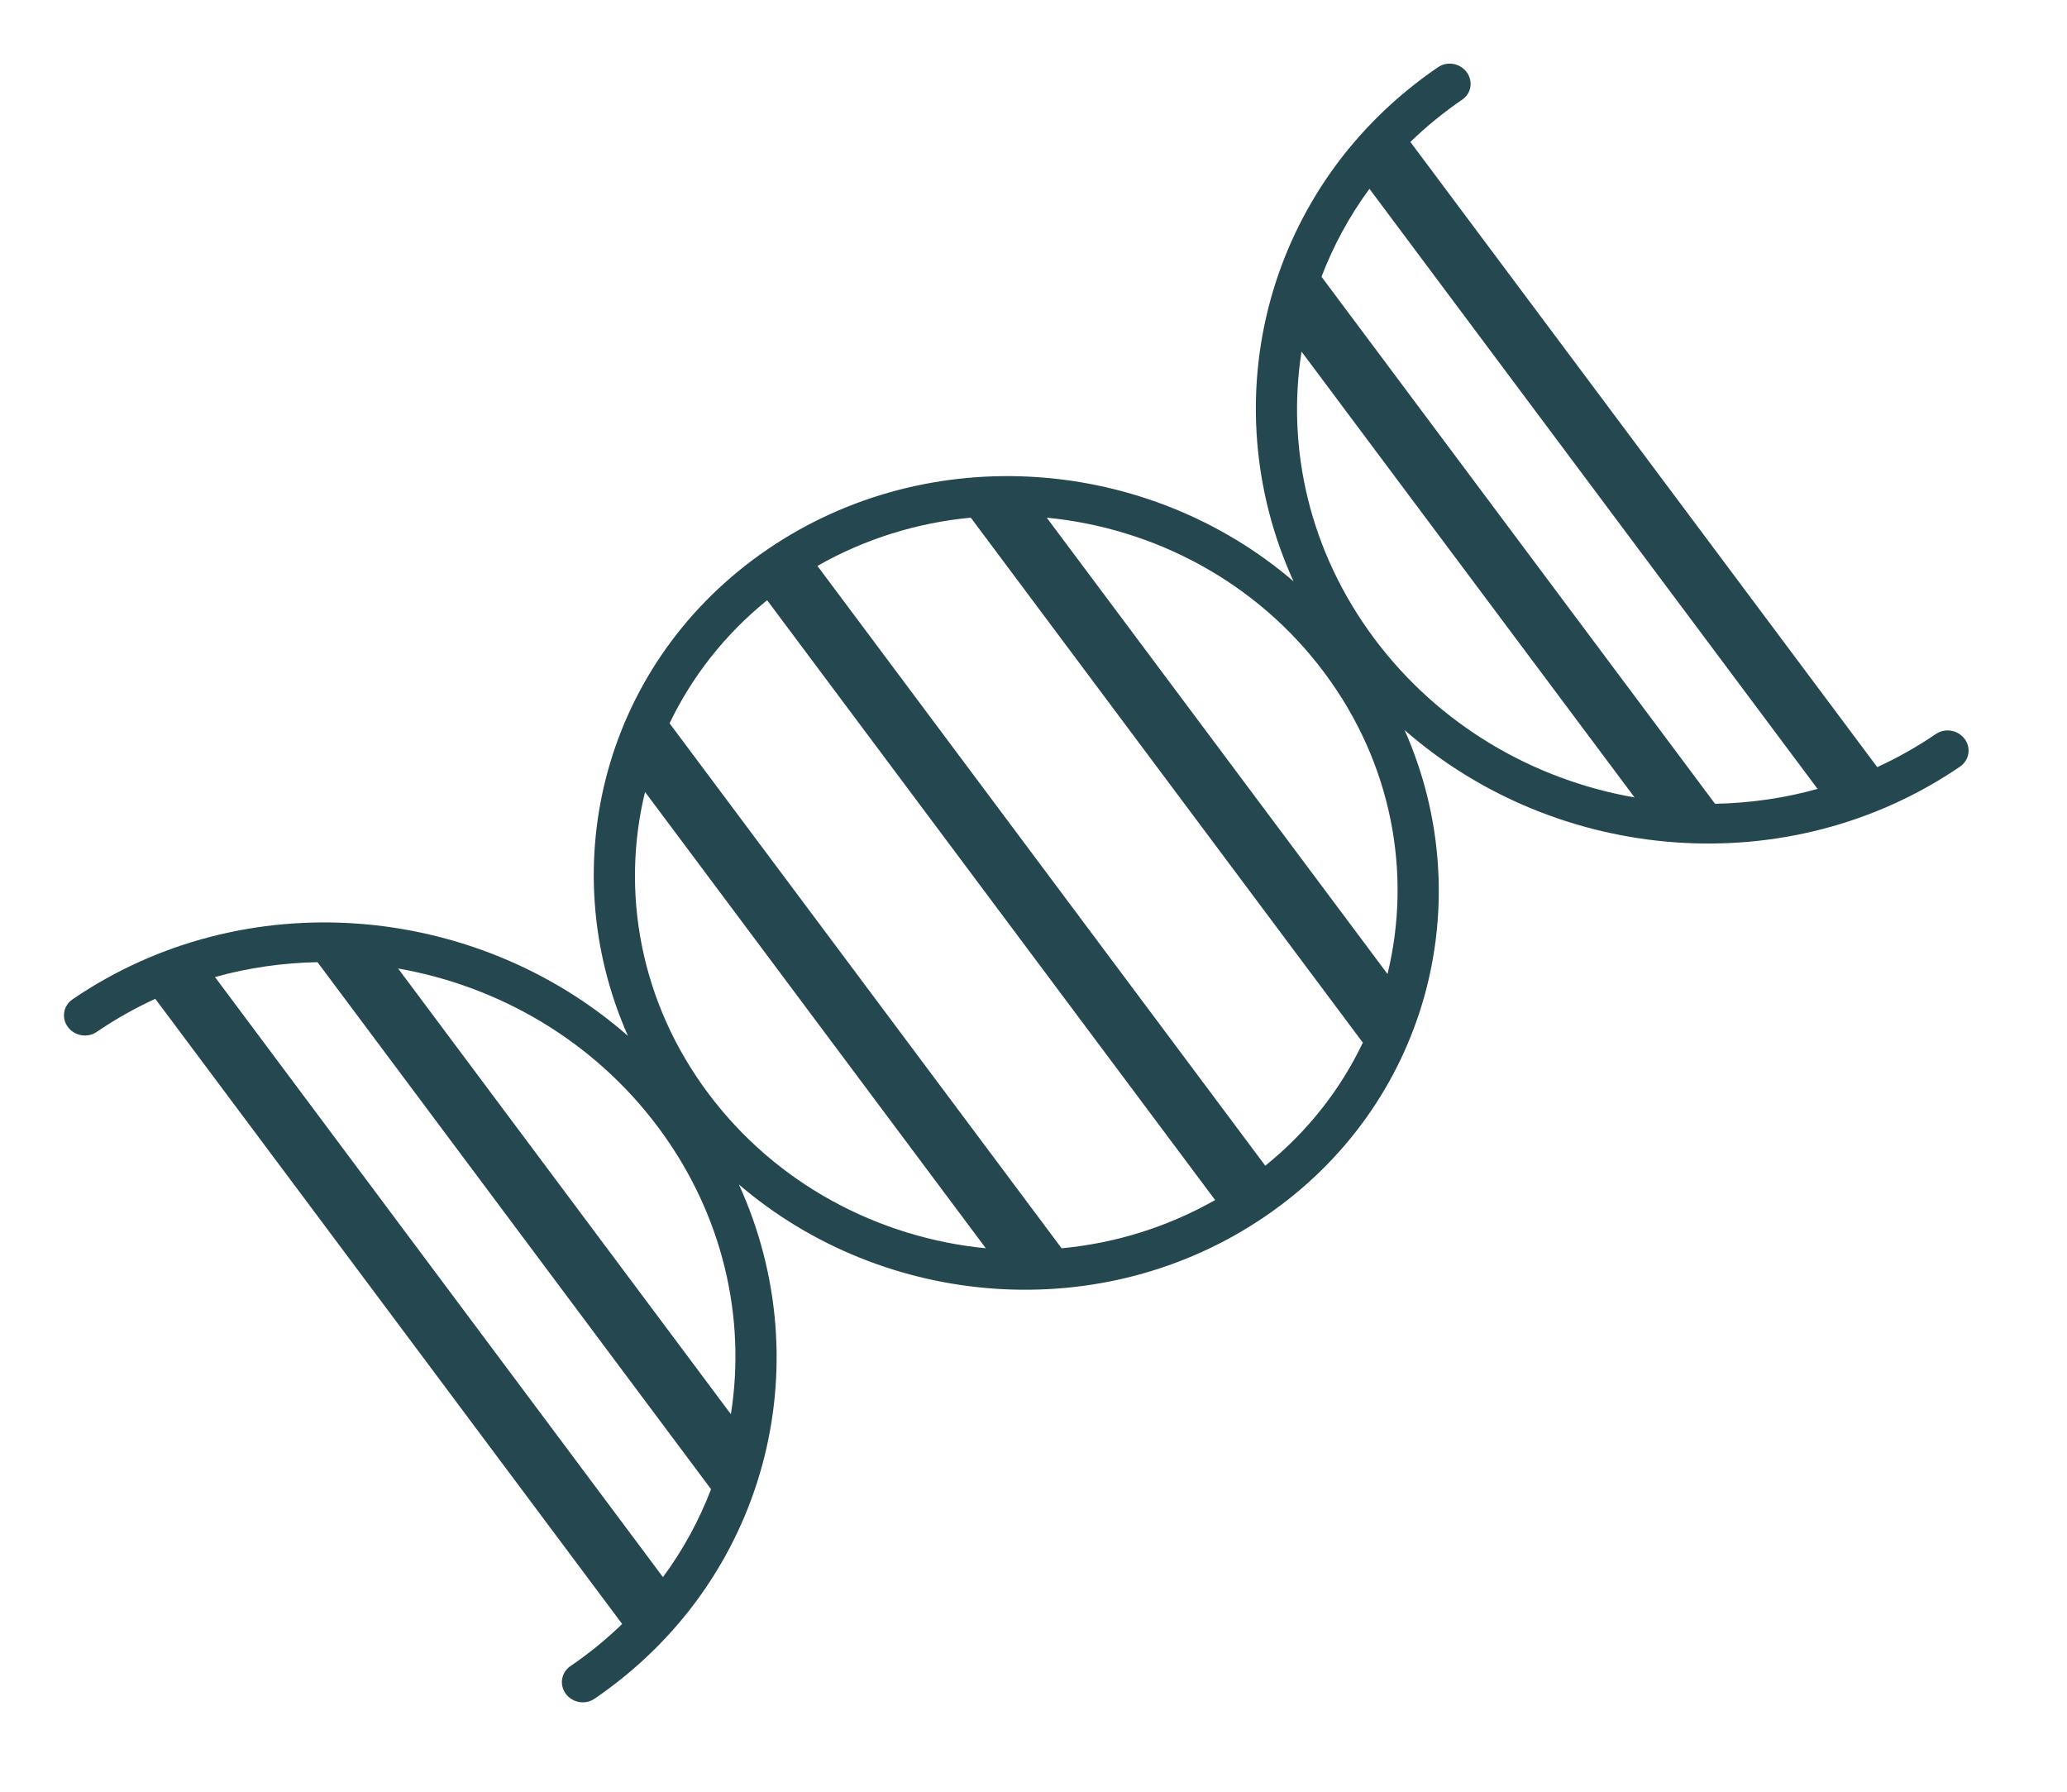 <svg width="15" height="13" viewBox="0 0 15 13" fill="none" xmlns="http://www.w3.org/2000/svg">
<path fill-rule="evenodd" clip-rule="evenodd" d="M10.643 0.523C10.692 0.588 10.678 0.678 10.611 0.723C10.474 0.817 10.349 0.919 10.235 1.03L13.623 5.566C13.769 5.499 13.911 5.419 14.048 5.326C14.115 5.28 14.208 5.296 14.257 5.361C14.306 5.426 14.291 5.516 14.224 5.562C12.979 6.412 11.299 6.266 10.193 5.297C10.746 6.545 10.36 8.021 9.182 8.825C8.003 9.63 6.417 9.499 5.362 8.594C5.962 9.909 5.56 11.475 4.315 12.325C4.248 12.371 4.155 12.355 4.106 12.29C4.058 12.225 4.072 12.135 4.139 12.089C4.276 11.996 4.401 11.893 4.515 11.783L1.127 7.247C0.981 7.314 0.838 7.394 0.702 7.487C0.635 7.533 0.542 7.517 0.493 7.452C0.444 7.387 0.459 7.297 0.526 7.251C1.771 6.401 3.451 6.547 4.557 7.516C4.004 6.268 4.39 4.792 5.568 3.987C6.746 3.183 8.332 3.313 9.387 4.218C8.788 2.903 9.189 1.338 10.435 0.488C10.501 0.442 10.595 0.458 10.643 0.523ZM4.777 8.18C5.247 8.81 5.415 9.559 5.304 10.261L2.889 7.027C3.62 7.155 4.306 7.549 4.777 8.18ZM4.811 11.443C4.958 11.244 5.074 11.03 5.16 10.805L2.304 6.981C2.054 6.986 1.804 7.021 1.56 7.089L4.811 11.443ZM13.19 5.724L9.938 1.37C9.792 1.568 9.676 1.783 9.59 2.008L12.446 5.832C12.696 5.827 12.947 5.792 13.19 5.724ZM11.862 5.786L9.445 2.551C9.335 3.254 9.502 4.002 9.973 4.633C10.444 5.264 11.13 5.658 11.862 5.786ZM5.932 4.106L9.182 8.458C9.492 8.208 9.729 7.902 9.89 7.565L7.045 3.756C6.66 3.792 6.28 3.908 5.932 4.106ZM5.567 4.355L8.818 8.707C8.469 8.905 8.089 9.021 7.704 9.057L4.859 5.248C5.02 4.912 5.258 4.605 5.567 4.355ZM4.681 5.746C4.504 6.472 4.645 7.271 5.139 7.932C5.634 8.594 6.378 8.981 7.154 9.057L4.681 5.746ZM10.069 7.067L7.596 3.756C8.371 3.831 9.116 4.218 9.61 4.88C10.105 5.542 10.246 6.342 10.069 7.067Z" fill="#25474F"/>
</svg>
